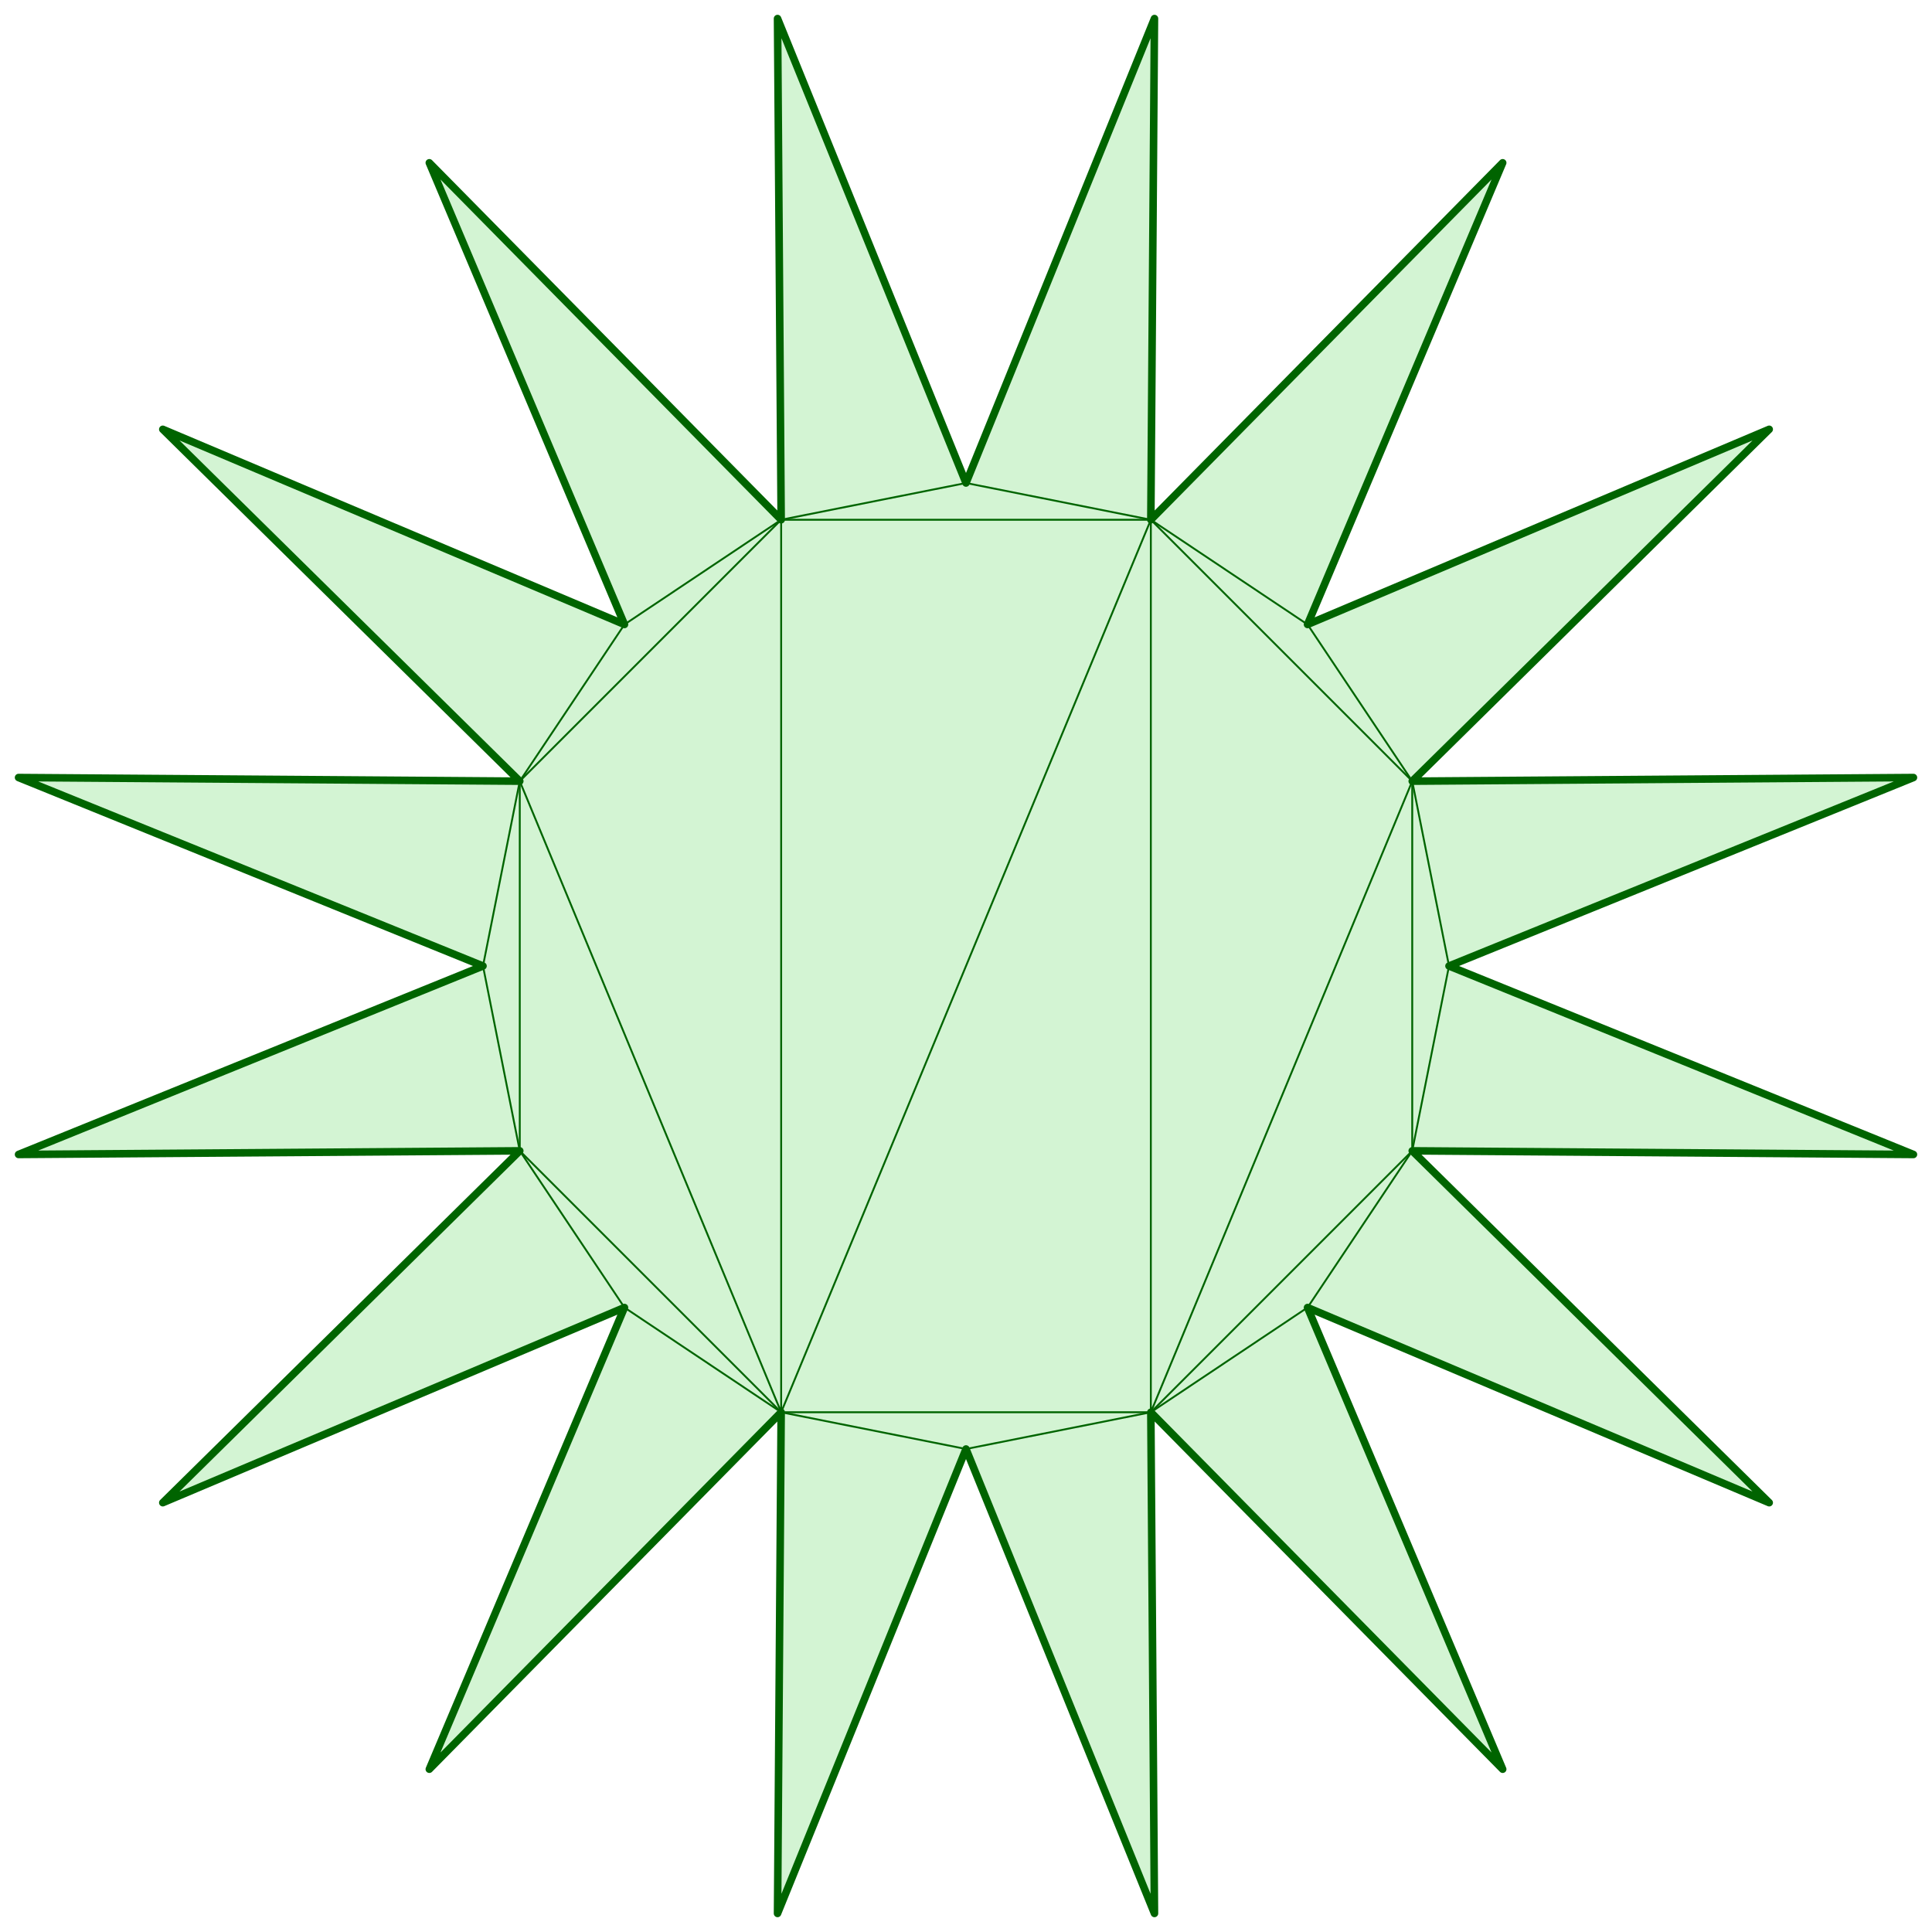 <?xml version="1.0" encoding="UTF-8" standalone="no"?>
<!-- Created with Inkscape (http://www.inkscape.org/) -->

<svg
   width="1024"
   height="1024"
   viewBox="0 0 1024 1024"
   version="1.1"
   id="svg5"
   inkscape:version="1.4 (e7c3feb1, 2024-10-09)"
   sodipodi:docname="spike.svg"
   xml:space="preserve"
   xmlns:inkscape="http://www.inkscape.org/namespaces/inkscape"
   xmlns:sodipodi="http://sodipodi.sourceforge.net/DTD/sodipodi-0.dtd"
   xmlns="http://www.w3.org/2000/svg"
   xmlns:svg="http://www.w3.org/2000/svg"><sodipodi:namedview
     id="namedview7"
     pagecolor="#ffffff"
     bordercolor="#666666"
     borderopacity="1.0"
     inkscape:showpageshadow="2"
     inkscape:pageopacity="0.0"
     inkscape:pagecheckerboard="true"
     inkscape:deskcolor="#d1d1d1"
     inkscape:document-units="px"
     showgrid="true"
     inkscape:zoom="0.62646834"
     inkscape:cx="707.93681"
     inkscape:cy="627.32619"
     inkscape:window-width="1512"
     inkscape:window-height="965"
     inkscape:window-x="768"
     inkscape:window-y="320"
     inkscape:window-maximized="0"
     inkscape:current-layer="layer1"><inkscape:grid
       id="grid1"
       units="px"
       originx="0"
       originy="0"
       spacingx="256"
       spacingy="256"
       empcolor="#0099e5"
       empopacity="0.302"
       color="#0099e5"
       opacity="0.149"
       empspacing="5"
       enabled="true"
       visible="true" /></sodipodi:namedview><defs
     id="defs2" /><g
     inkscape:label="Layer 1"
     inkscape:groupmode="layer"
     id="layer1"><path
       sodipodi:type="star"
       style="fill:#1fc71f;fill-opacity:0.196;stroke:#006400;stroke-width:4;stroke-linecap:round;stroke-linejoin:round;stroke-miterlimit:16;stroke-dasharray:none;stroke-opacity:1;paint-order:fill markers stroke"
       id="path10"
       inkscape:flatsided="false"
       sodipodi:sides="16"
       sodipodi:cx="512"
       sodipodi:cy="512"
       sodipodi:r1="512"
       sodipodi:r2="256"
       sodipodi:arg1="1.5707963"
       sodipodi:arg2="1.7671459"
       inkscape:rounded="0"
       inkscape:randomized="0"
       d="M 512,1024 462.057,763.081 316.066,985.026 369.774,724.856 149.961,874.039 299.144,654.226 38.974,707.934 260.919,561.943 0,512 260.919,462.057 38.974,316.066 299.144,369.774 149.961,149.961 369.774,299.144 316.066,38.974 462.057,260.919 512,0 561.943,260.919 707.934,38.974 654.226,299.144 874.039,149.961 724.856,369.774 985.026,316.066 763.081,462.057 1024,512 763.081,561.943 985.026,707.934 724.856,654.226 874.039,874.039 654.226,724.856 707.934,985.026 561.943,763.081 Z"
       transform="rotate(11.25,512,512)" /><path
       style="fill:none;stroke:#006400;stroke-width:1;stroke-linecap:round;stroke-linejoin:round;stroke-dasharray:none;stroke-opacity:1"
       d="M 414.033,748.513 330.981,693.019 275.487,609.967 256,512 275.487,414.033 330.981,330.981 414.033,275.487 512,256 l 97.967,19.487 83.052,55.494 55.494,83.052 L 768,512 748.513,609.967 693.019,693.019 609.967,748.513 512,768 Z"
       id="path11" /><path
       style="fill:none;stroke:#006400;stroke-width:1;stroke-linecap:butt;stroke-linejoin:miter;stroke-dasharray:none;stroke-opacity:1"
       d="m 275.487,609.967 10e-6,-195.934 138.546,-138.546 195.934,10e-6 138.546,138.546 -10e-6,195.934 -138.546,138.546 -195.934,-10e-6 z"
       id="path12" /><path
       style="fill:none;stroke:#006400;stroke-width:1;stroke-linecap:butt;stroke-linejoin:miter;stroke-dasharray:none;stroke-opacity:1"
       d="m 275.487,414.033 138.546,334.48 2e-5,-473.026"
       id="path14" /><path
       style="fill:none;stroke:#006400;stroke-width:1;stroke-linecap:butt;stroke-linejoin:miter;stroke-dasharray:none;stroke-opacity:1"
       d="m 414.033,748.513 195.934,-473.026 -2e-5,473.026 138.546,-334.48"
       id="path15" /></g></svg>
